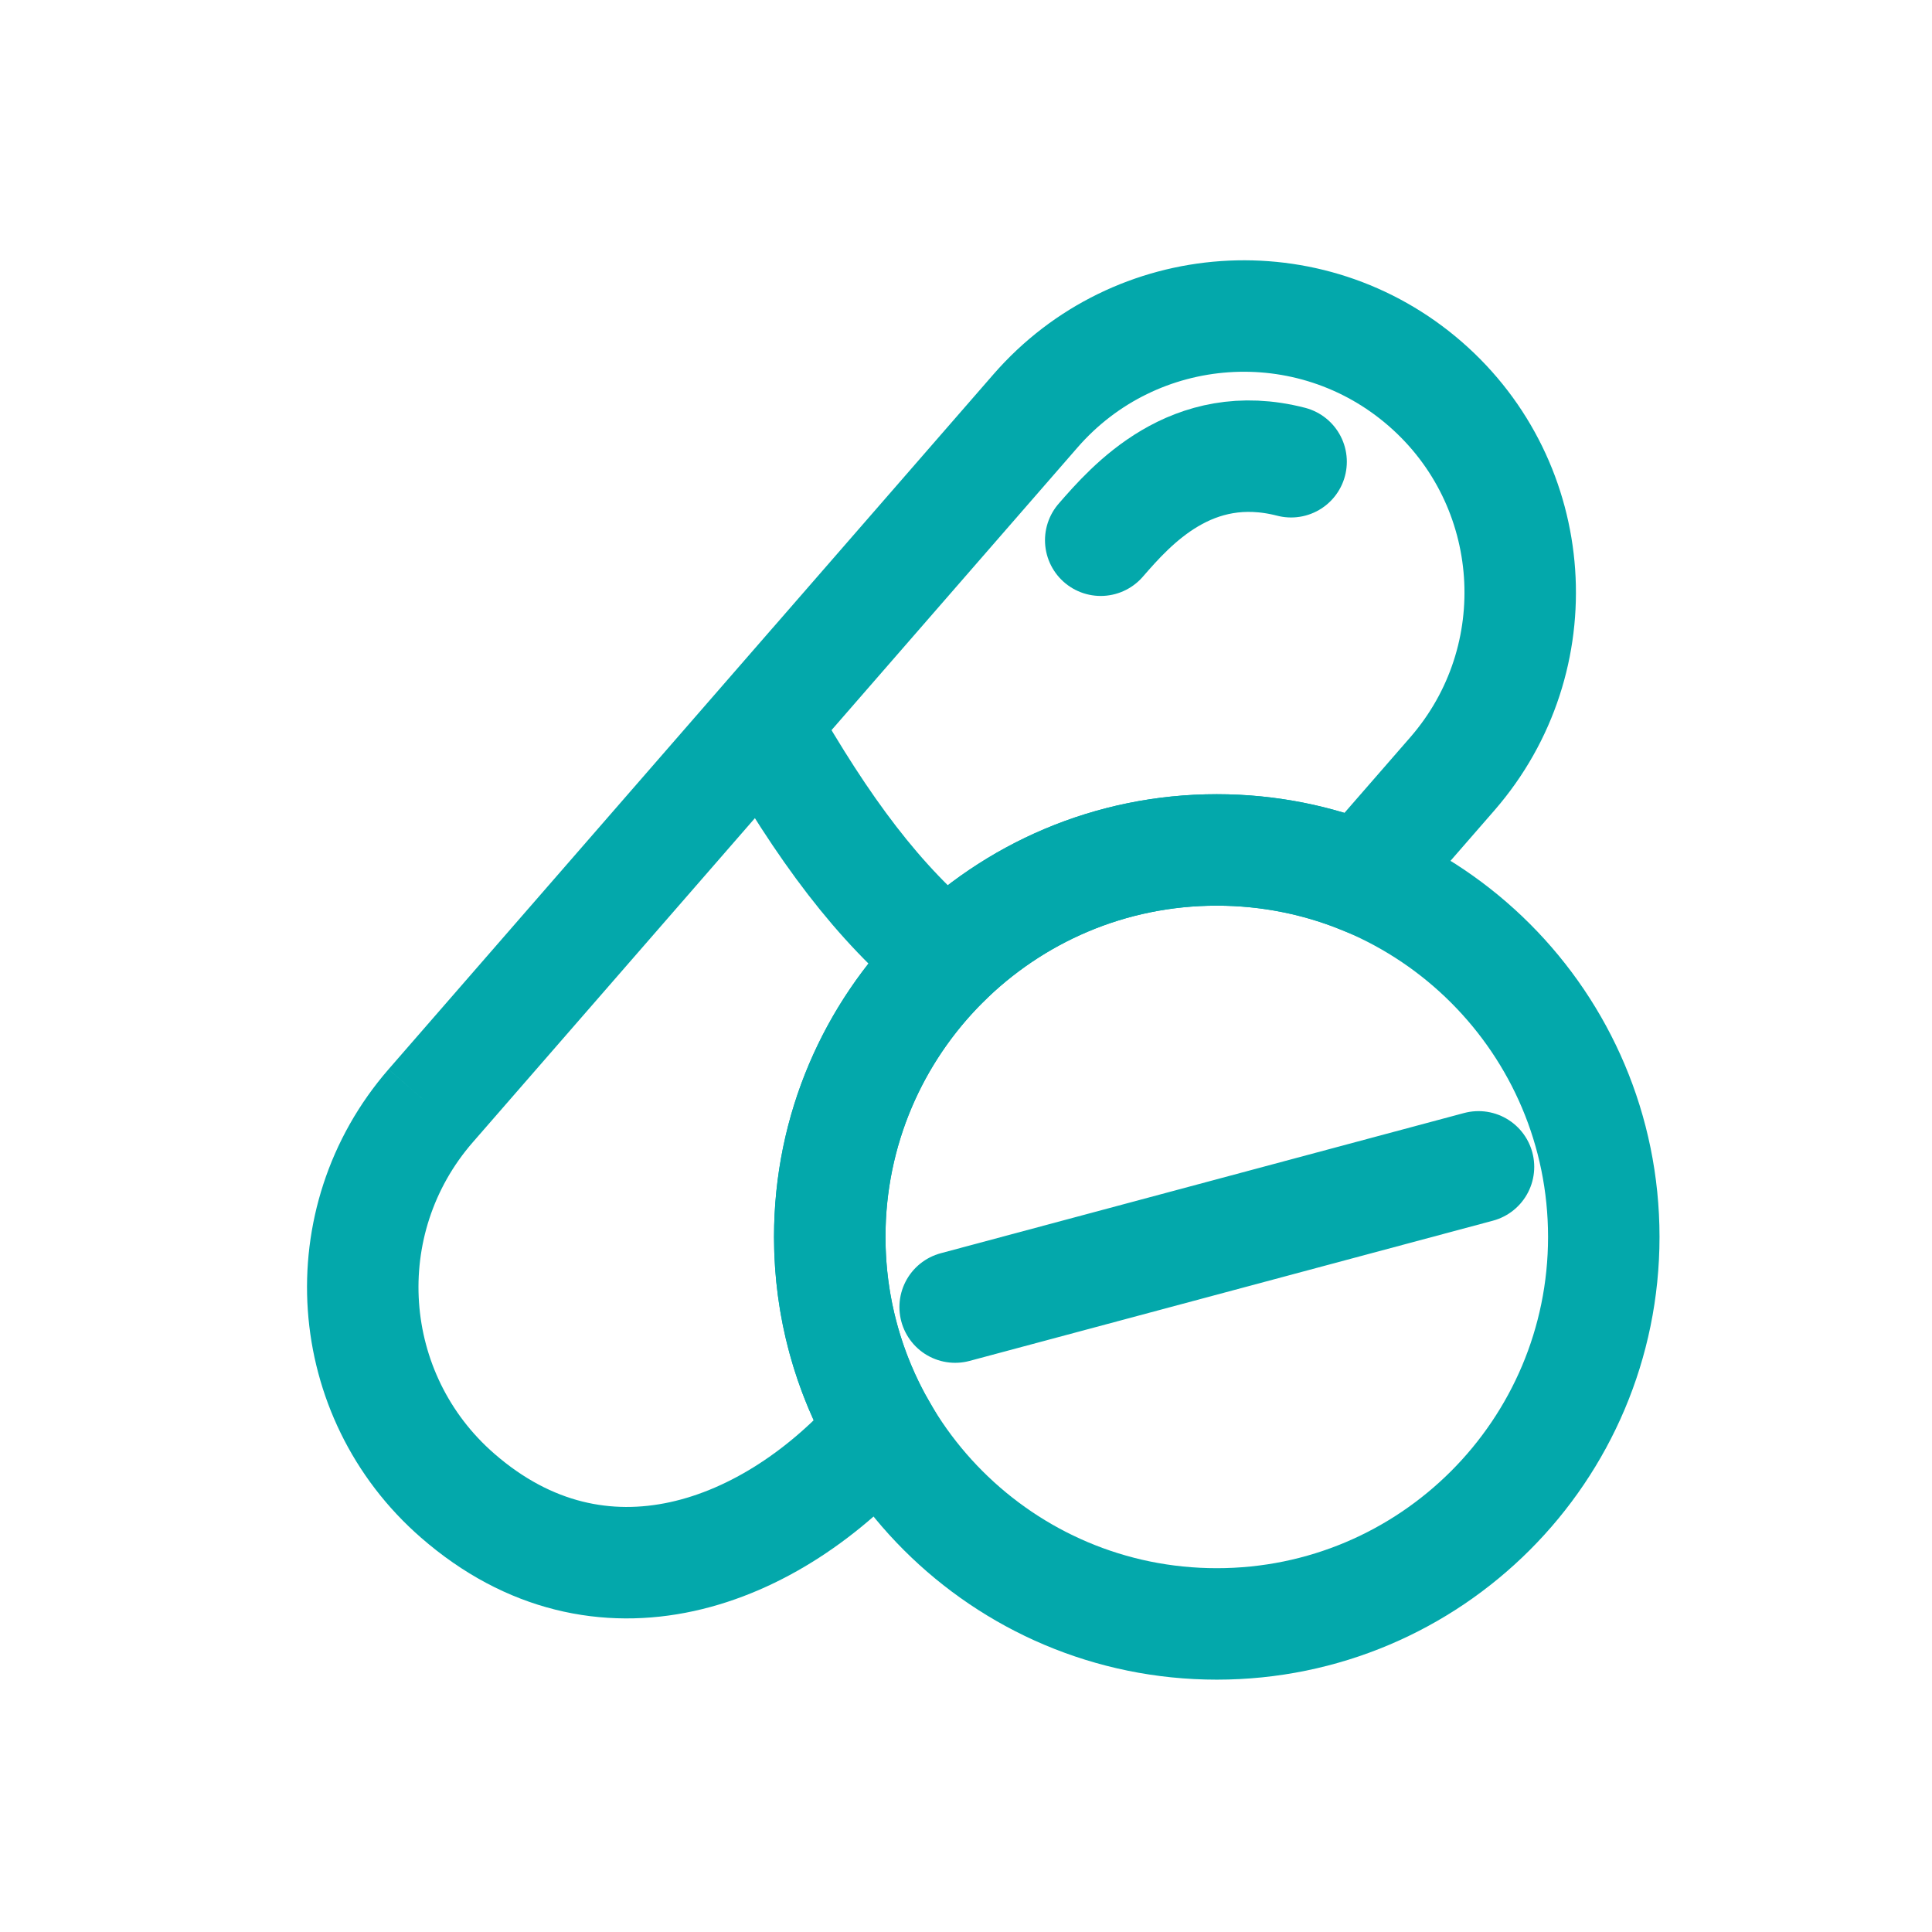 <svg width="26" height="26" viewBox="0 0 26 26" fill="none" xmlns="http://www.w3.org/2000/svg">
<path d="M5.795 14.882L13.934 5.531C15.282 3.981 17.631 3.818 19.181 5.167C20.73 6.515 20.893 8.864 19.545 10.414L18.325 11.815C17.723 11.572 17.064 11.438 16.375 11.438C13.498 11.438 11.166 13.77 11.166 16.646M5.795 14.882C4.447 16.432 4.61 18.781 6.16 20.129C8.08 21.801 10.388 20.936 11.86 19.244C11.419 18.48 11.166 17.592 11.166 16.646M5.795 14.882L10.271 9.739C11.09 11.178 11.819 12.152 12.743 12.913C11.77 13.859 11.166 15.182 11.166 16.646" stroke="#03A8AB" stroke-width="1.5"/>
<path d="M17.375 6.214C16.033 5.868 15.22 6.803 14.813 7.27" stroke="#03A8AB" stroke-width="1.5" stroke-linecap="round"/>
<path d="M21.583 16.646C21.583 19.522 19.252 21.854 16.375 21.854C13.499 21.854 11.167 19.522 11.167 16.646C11.167 13.769 13.499 11.438 16.375 11.438C19.252 11.438 21.583 13.769 21.583 16.646Z" stroke="#03A8AB" stroke-width="1.5"/>
<path d="M12.854 17.59L19.897 15.703" stroke="#03A8AB" stroke-width="1.5" stroke-linecap="round"/>
</svg>